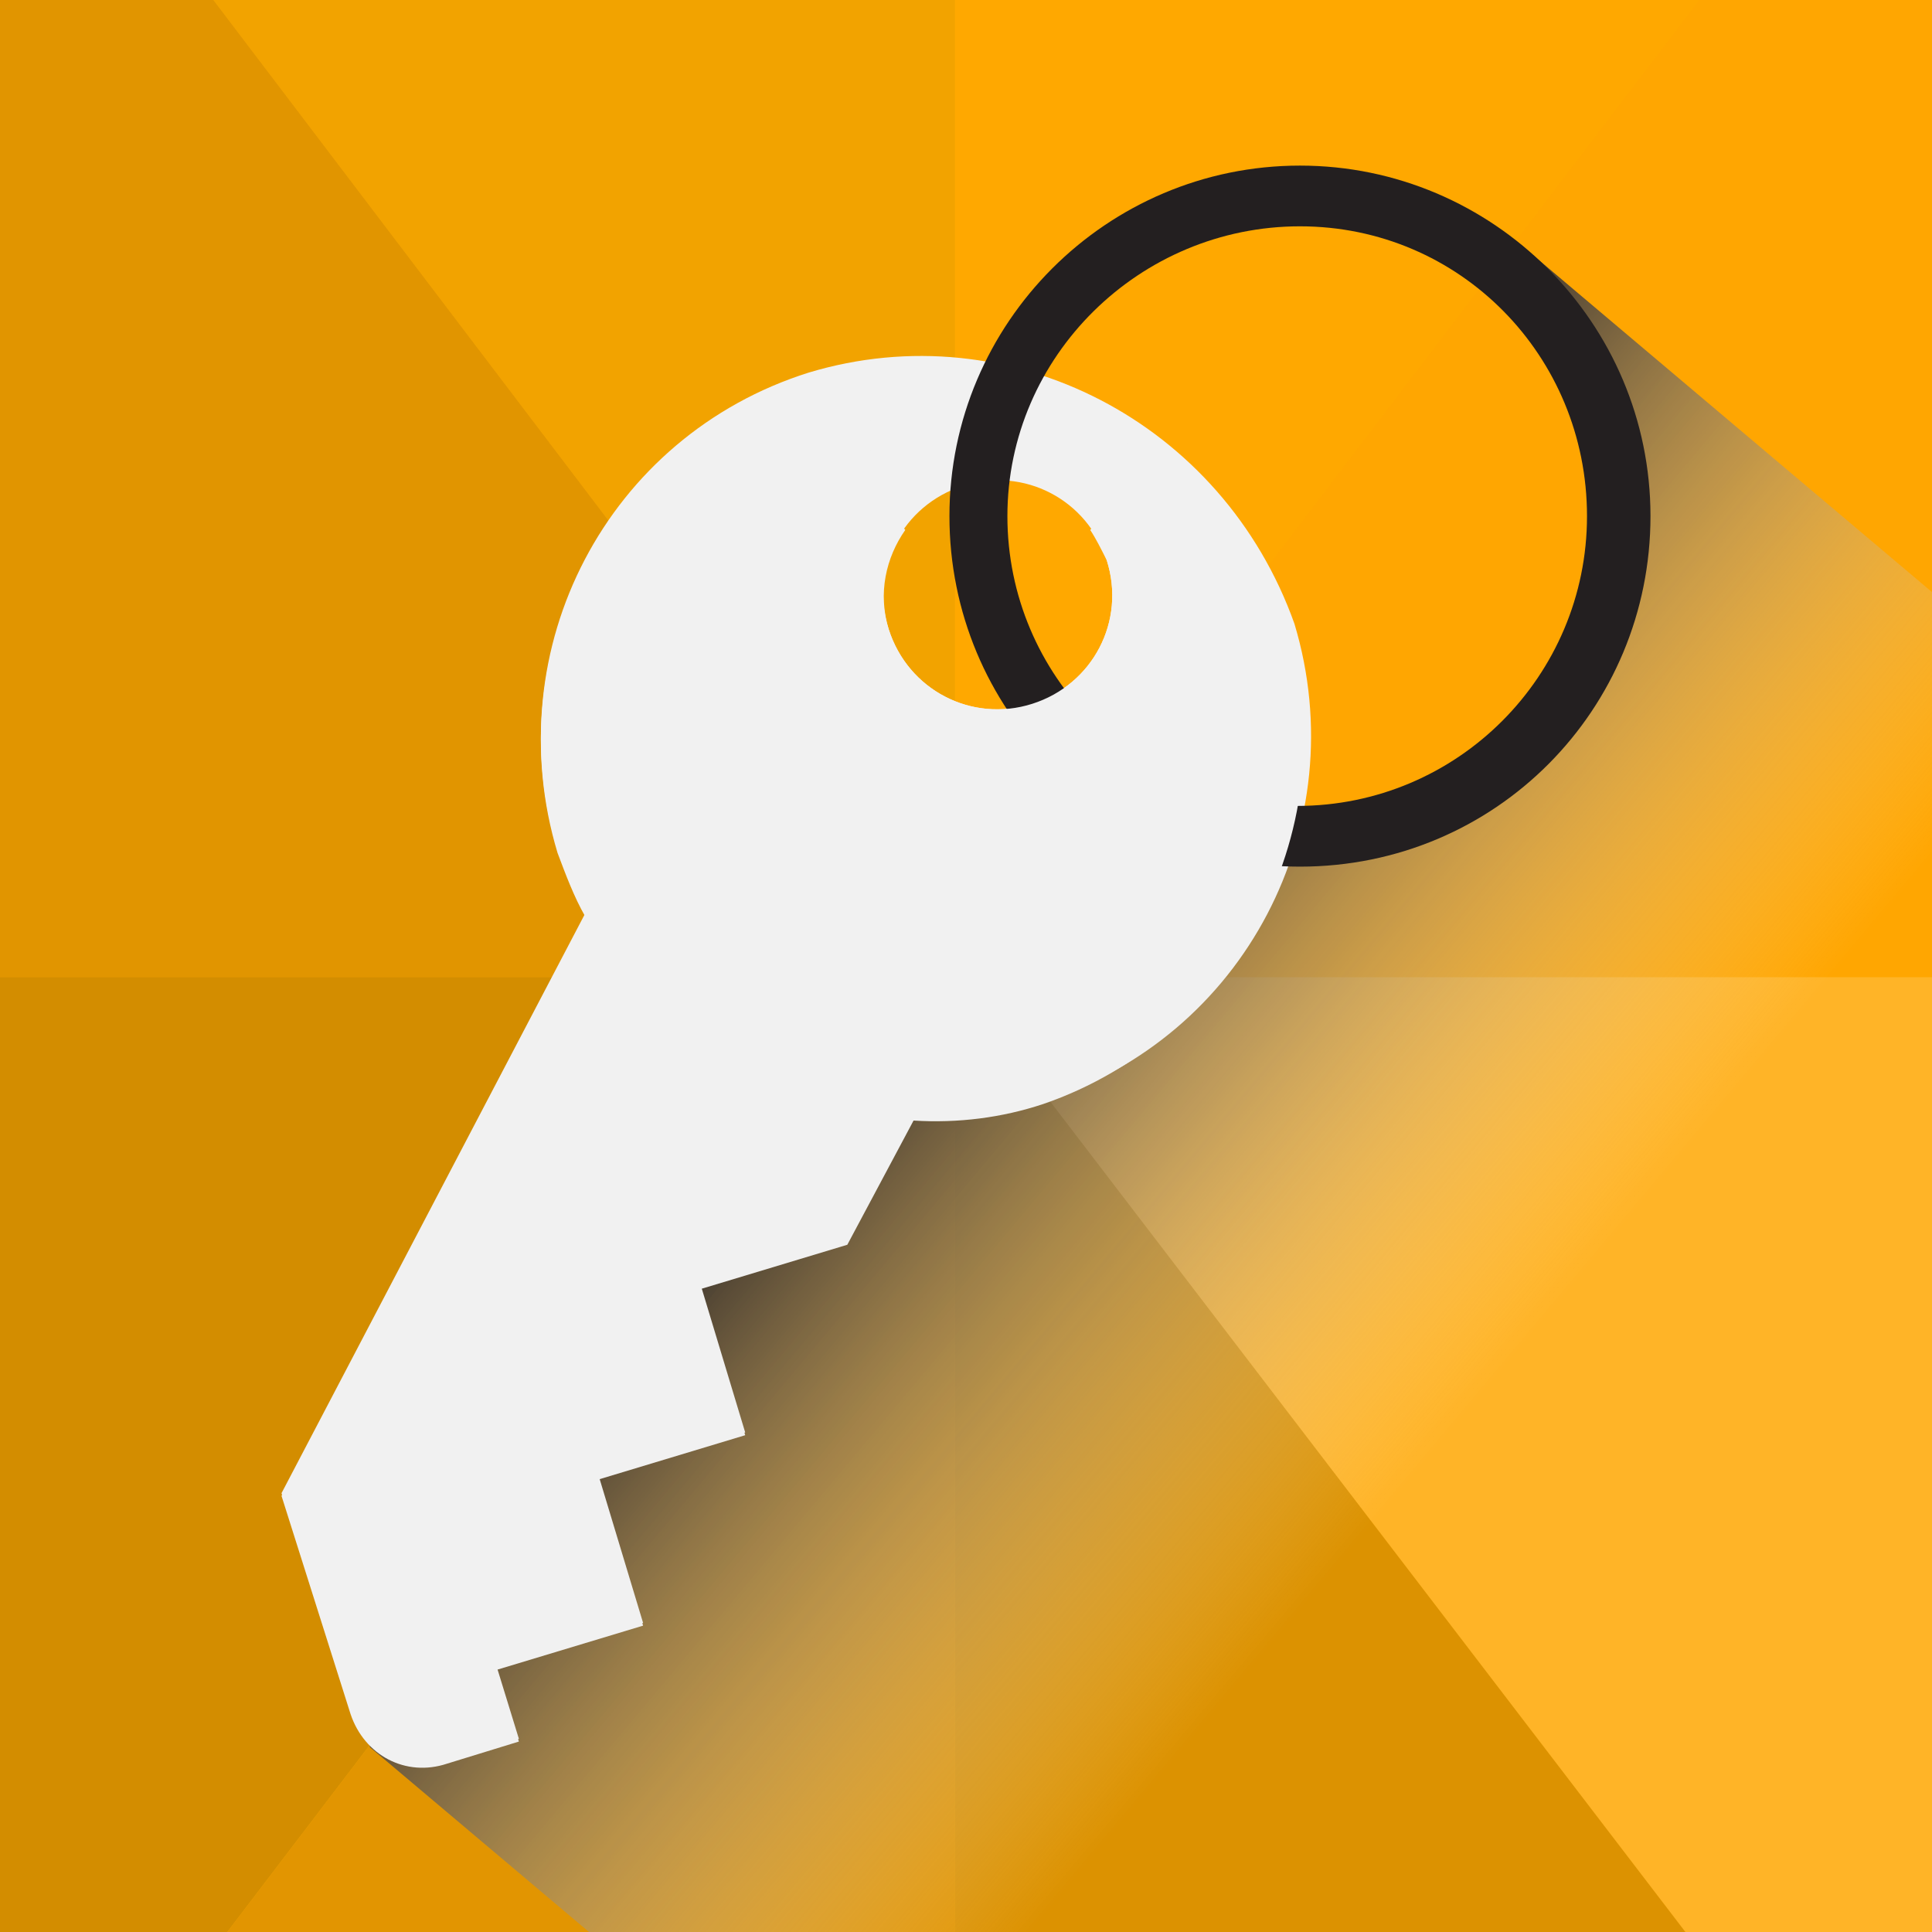 <?xml version="1.0" encoding="utf-8"?>
<!-- Generator: Adobe Illustrator 18.0.0, SVG Export Plug-In . SVG Version: 6.00 Build 0)  -->
<!DOCTYPE svg PUBLIC "-//W3C//DTD SVG 1.1//EN" "http://www.w3.org/Graphics/SVG/1.1/DTD/svg11.dtd">
<svg version="1.1" id="Layer_1" xmlns="http://www.w3.org/2000/svg" xmlns:xlink="http://www.w3.org/1999/xlink" x="0px" y="0px"
	 width="70px" height="70px" viewBox="0 0 70 70" enable-background="new 0 0 70 70" xml:space="preserve">
<g>
	<g>
		<rect x="-0.7" y="-0.7" fill="#FFA601" width="71.4" height="71.4"/>
		<g opacity="0.7">
			<polygon fill="#FFBA37" points="70.7,35.4 70.7,70.7 61.6,70.7 34.6,35.4 			"/>
			<polygon fill="#FFA601" points="70.7,-0.7 70.7,35.4 34.6,35.4 62.1,-0.7 			"/>
			<polygon fill="#FFA900" points="62.1,-0.7 34.6,35.4 34.6,-0.7 			"/>
			<polygon opacity="0.5" fill="#9D6E00" points="34.6,35.4 61.6,70.7 34.6,70.7 			"/>
			<polygon opacity="0.5" fill="#AE7800" points="34.6,35.4 34.6,70.7 7.7,70.7 			"/>
			<polygon fill="#EDA200" points="34.6,-0.7 34.6,35.4 7.2,-0.7 			"/>
			<polygon fill="#D48F00" points="7.2,-0.7 34.6,35.4 -0.7,35.4 -0.7,-0.7 			"/>
			<polygon fill="#C08300" points="34.6,35.4 7.7,70.7 -0.7,70.7 -0.7,35.4 			"/>
		</g>
		<g>
			<linearGradient id="SVGID_1_" gradientUnits="userSpaceOnUse" x1="31.862" y1="34.15" x2="61.214" y2="58.78">
				<stop  offset="0" style="stop-color:#231F20"/>
				<stop  offset="0.711" style="stop-color:#FFFFFF;stop-opacity:0"/>
			</linearGradient>
			<path fill="url(#SVGID_1_)" d="M39,84.9l44.2-52.3L54.9,8.7c0,0,11.2,16.2-4.7,21.5c-6,2-11-3.2-11-3.2L13.4,56.2l0,7.1L39,84.9z
				"/>
		</g>
		<g>
			<path fill="#F1F1F1" d="M29.3,13.5c-7.3,2.3-11.3,10-9.1,17.3c0.3,0.8,0.6,1.6,1,2.3l-11,21l2.5,7.9c0.5,1.5,2,2.3,3.5,1.8
				l2.6-0.8l-0.8-2.6l5.3-1.6l-1.6-5.3l5.3-1.6l-1.6-5.3l5.3-1.6l2.4-4.5c1.6,0.1,3.2-0.1,4.7-0.6c7.3-2.3,11.3-10,9.1-17.3
				C44.3,15.3,36.6,11.3,29.3,13.5z M37.4,25.5c-2.2,0.7-4.5-0.5-5.2-2.7c-0.7-2.2,0.5-4.5,2.7-5.2c2.2-0.7,4.5,0.5,5.2,2.7
				S39.6,24.8,37.4,25.5z"/>
			<path fill="#231F20" d="M57.5,18.7c0,5.8-4.7,10.5-10.5,10.5s-10.5-4.7-10.5-10.5S41.3,8.2,47.1,8.2S57.5,12.9,57.5,18.7z
				 M47.1,6c-7,0-12.7,5.7-12.7,12.7S40,31.4,47.1,31.4s12.7-5.7,12.7-12.7S54.1,6,47.1,6z"/>
			<path fill="#F1F1F1" d="M46.6,22.6c-1-3.3-3.1-5.9-5.8-7.5c0.2,1.5-0.2,3-1.3,4.1c0.2,0.3,0.4,0.7,0.6,1.1
				c0.7,2.2-0.5,4.5-2.7,5.2c-2.2,0.7-4.5-0.5-5.2-2.7c-0.4-1.3-0.1-2.6,0.6-3.6c-1.5-1.6-1.7-4.3-0.5-6.2c-1,0.1-2,0.3-3,0.6
				c-7.3,2.3-11.3,10-9.1,17.3c0.3,0.8,0.6,1.6,1,2.3l-11,21l2.5,7.9c0.5,1.5,2,2.3,3.5,1.8l2.6-0.8l-0.8-2.6l5.3-1.6l-1.6-5.3
				l5.3-1.6l-1.6-5.3l5.3-1.6l2.4-4.5c1.6,0.1,3.2-0.1,4.7-0.6C44.8,37.6,48.9,29.9,46.6,22.6z"/>
		</g>
	</g>
</g>
</svg>

